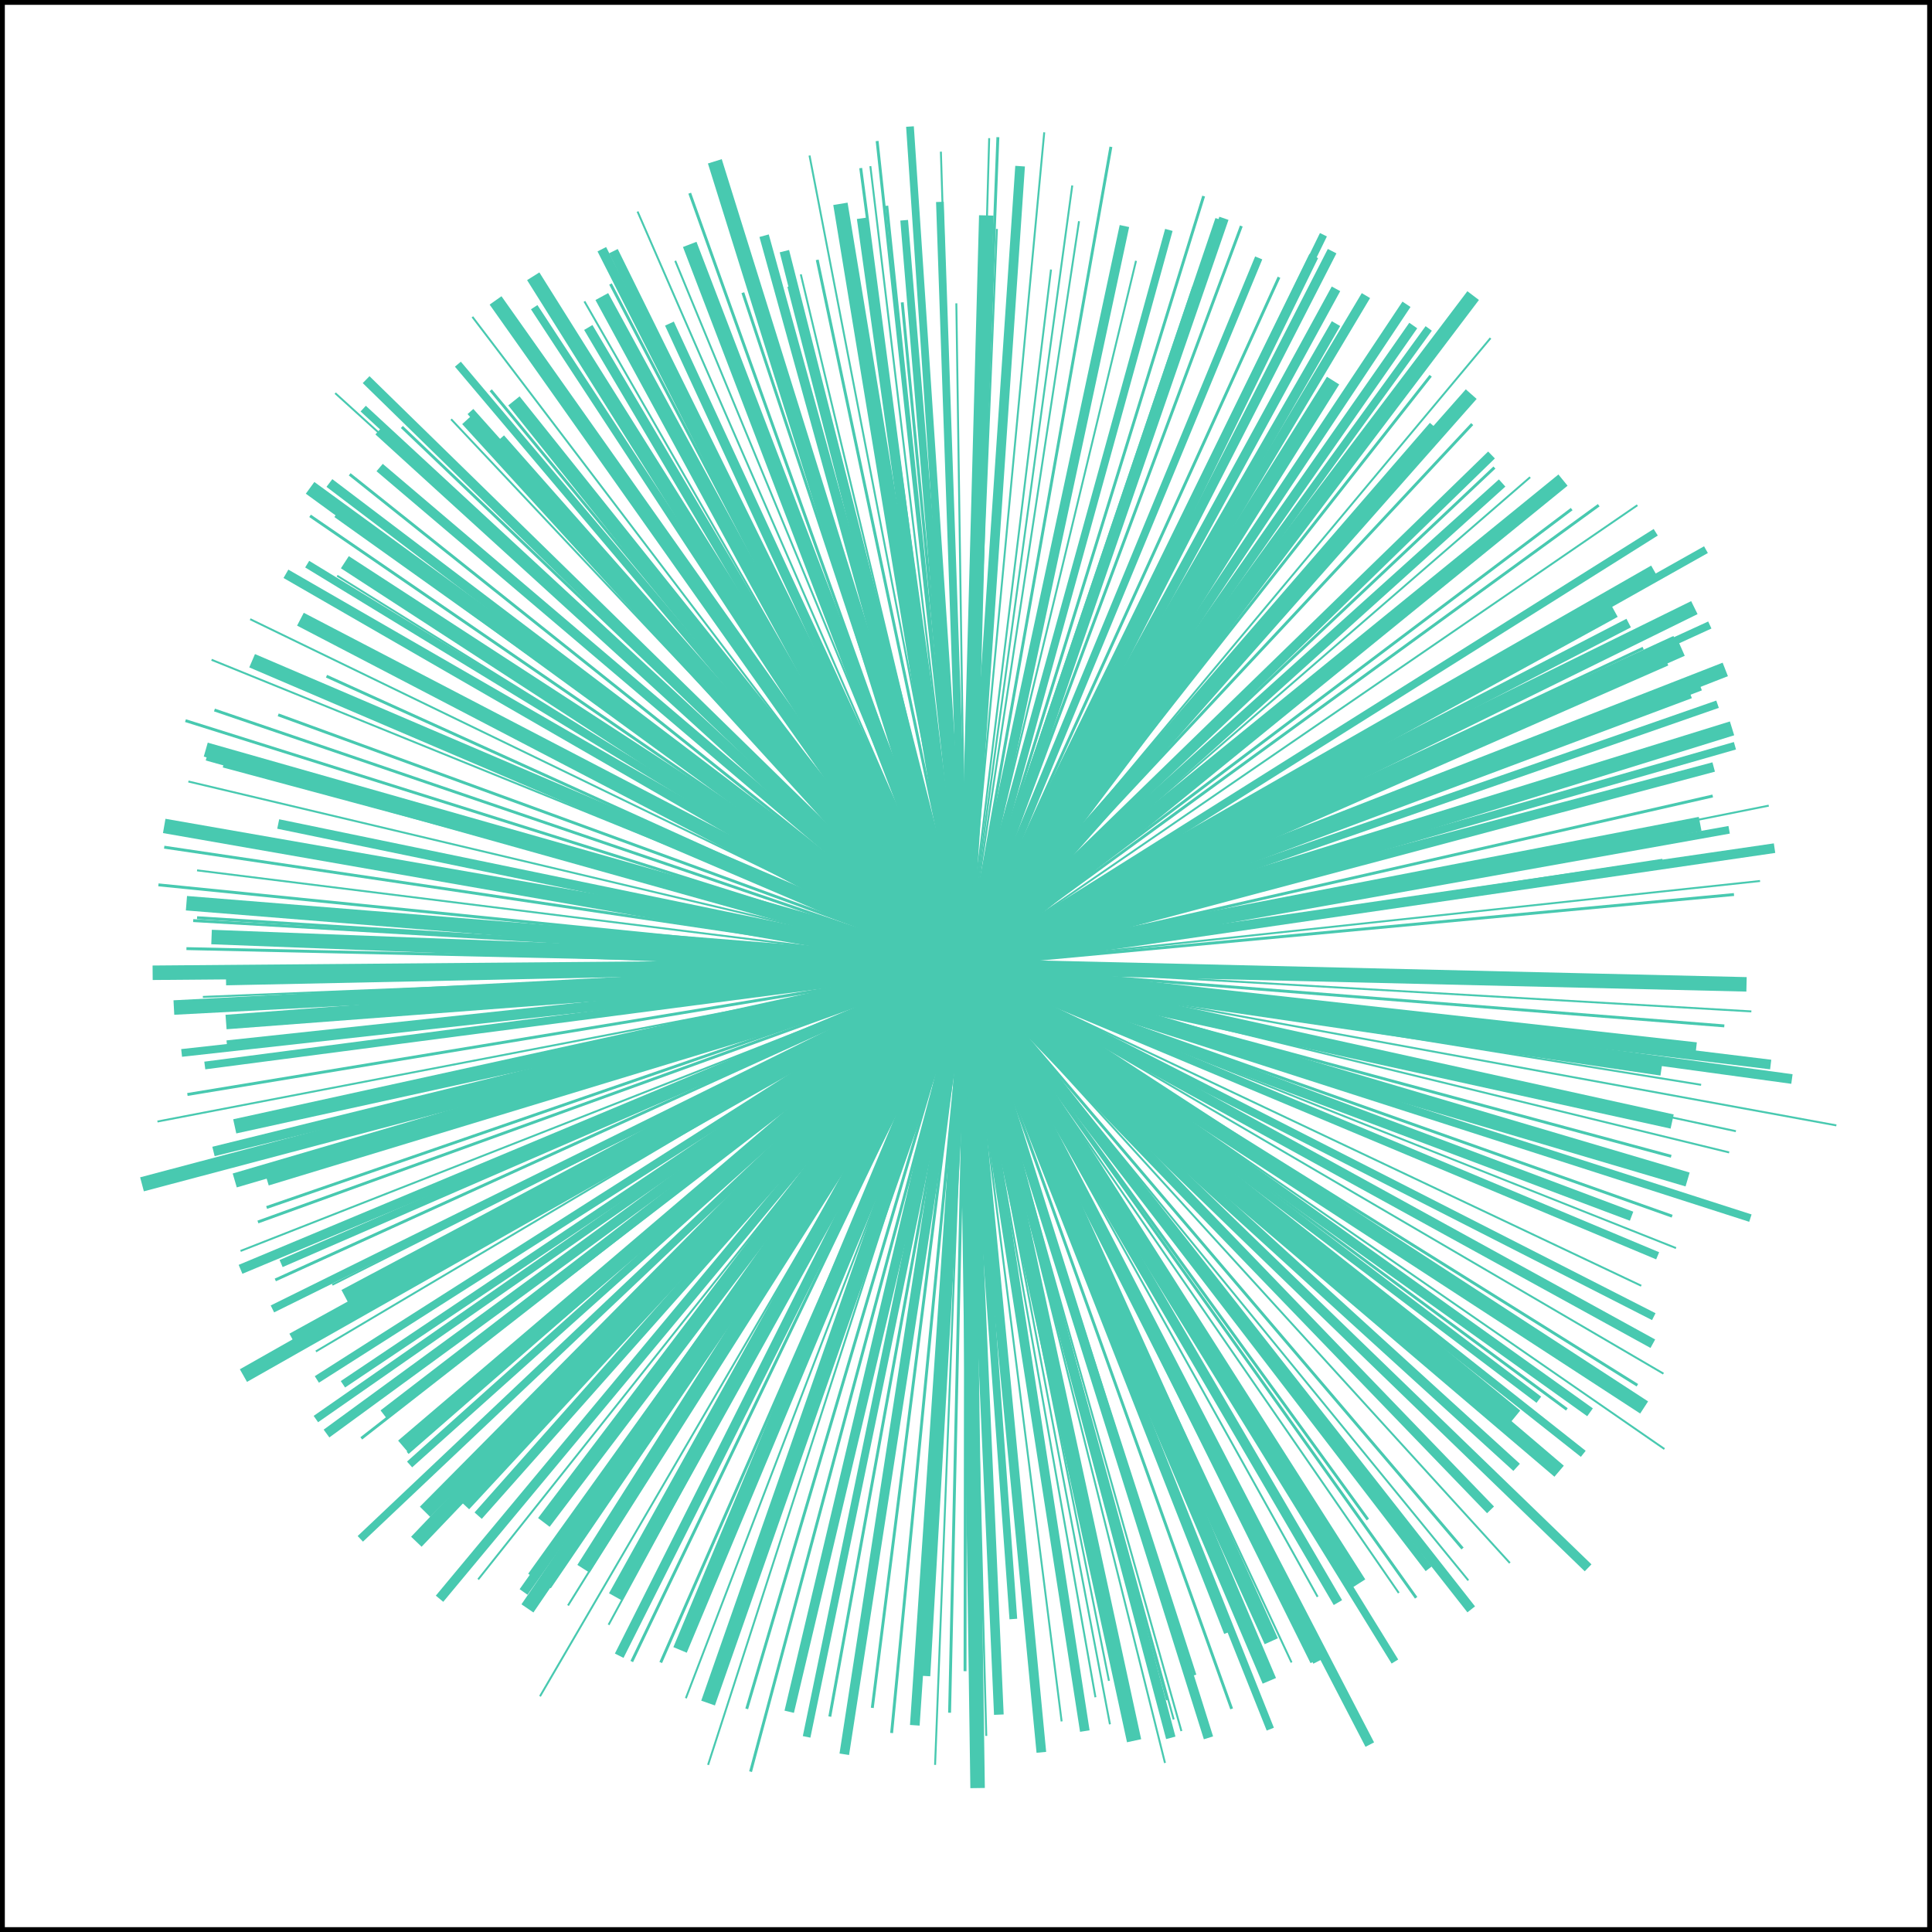 <?xml version='1.0' encoding='UTF-8' standalone='no'?>
<svg width="200" height="200" xmlns="http://www.w3.org/2000/svg">
  <rect width="100%" height="100%" fill="#808080" stroke="none"/>
  <g opacity="1.0">
    <rect x="0" y="0" width="200" height="200" fill="white" stroke="black" stroke-width="1"/>
    <line x1="100" y1="100" x2="180.8" y2="101.9" stroke="#48C9B0" stroke-width="1.5"/>
    <line x1="100" y1="100" x2="181.3" y2="104.7" stroke="#48C9B0" stroke-width="0.2"/>
    <line x1="100" y1="100" x2="178.5" y2="106.2" stroke="#48C9B0" stroke-width="0.3"/>
    <line x1="100" y1="100" x2="175.6" y2="108.4" stroke="#48C9B0" stroke-width="1.0"/>
    <line x1="100" y1="100" x2="183.3" y2="110.2" stroke="#48C9B0" stroke-width="1.0"/>
    <line x1="100" y1="100" x2="185.5" y2="111.7" stroke="#48C9B0" stroke-width="1.0"/>
    <line x1="100" y1="100" x2="172.0" y2="110.6" stroke="#48C9B0" stroke-width="1.5"/>
    <line x1="100" y1="100" x2="176.1" y2="112.3" stroke="#48C9B0" stroke-width="0.2"/>
    <line x1="100" y1="100" x2="190.1" y2="116.5" stroke="#48C9B0" stroke-width="0.2"/>
    <line x1="100" y1="100" x2="179.7" y2="117.1" stroke="#48C9B0" stroke-width="0.2"/>
    <line x1="100" y1="100" x2="173.1" y2="116.1" stroke="#48C9B0" stroke-width="1.5"/>
    <line x1="100" y1="100" x2="179.0" y2="119.3" stroke="#48C9B0" stroke-width="0.2"/>
    <line x1="100" y1="100" x2="173.0" y2="119.7" stroke="#48C9B0" stroke-width="0.3"/>
    <line x1="100" y1="100" x2="174.7" y2="122.1" stroke="#48C9B0" stroke-width="1.5"/>
    <line x1="100" y1="100" x2="181.2" y2="126.1" stroke="#48C9B0" stroke-width="0.8"/>
    <line x1="100" y1="100" x2="173.1" y2="125.9" stroke="#48C9B0" stroke-width="0.3"/>
    <line x1="100" y1="100" x2="168.9" y2="125.9" stroke="#48C9B0" stroke-width="1.0"/>
    <line x1="100" y1="100" x2="173.5" y2="129.2" stroke="#48C9B0" stroke-width="0.2"/>
    <line x1="100" y1="100" x2="171.6" y2="130.0" stroke="#48C9B0" stroke-width="0.8"/>
    <line x1="100" y1="100" x2="169.9" y2="133.1" stroke="#48C9B0" stroke-width="0.2"/>
    <line x1="100" y1="100" x2="171.2" y2="136.3" stroke="#48C9B0" stroke-width="0.8"/>
    <line x1="100" y1="100" x2="171.1" y2="139.1" stroke="#48C9B0" stroke-width="1.0"/>
    <line x1="100" y1="100" x2="172.2" y2="142.2" stroke="#48C9B0" stroke-width="0.2"/>
    <line x1="100" y1="100" x2="169.5" y2="143.4" stroke="#48C9B0" stroke-width="0.3"/>
    <line x1="100" y1="100" x2="170.2" y2="145.7" stroke="#48C9B0" stroke-width="1.5"/>
    <line x1="100" y1="100" x2="172.3" y2="150.0" stroke="#48C9B0" stroke-width="0.2"/>
    <line x1="100" y1="100" x2="164.6" y2="146.2" stroke="#48C9B0" stroke-width="1.0"/>
    <line x1="100" y1="100" x2="162.2" y2="145.9" stroke="#48C9B0" stroke-width="0.3"/>
    <line x1="100" y1="100" x2="159.3" y2="144.9" stroke="#48C9B0" stroke-width="0.8"/>
    <line x1="100" y1="100" x2="163.9" y2="150.5" stroke="#48C9B0" stroke-width="0.8"/>
    <line x1="100" y1="100" x2="156.9" y2="146.6" stroke="#48C9B0" stroke-width="1.5"/>
    <line x1="100" y1="100" x2="161.4" y2="152.3" stroke="#48C9B0" stroke-width="1.5"/>
    <line x1="100" y1="100" x2="157.0" y2="151.9" stroke="#48C9B0" stroke-width="1.0"/>
    <line x1="100" y1="100" x2="164.4" y2="162.3" stroke="#48C9B0" stroke-width="1.0"/>
    <line x1="100" y1="100" x2="154.3" y2="156.3" stroke="#48C9B0" stroke-width="1.0"/>
    <line x1="100" y1="100" x2="156.3" y2="161.8" stroke="#48C9B0" stroke-width="0.2"/>
    <line x1="100" y1="100" x2="151.4" y2="160.3" stroke="#48C9B0" stroke-width="0.3"/>
    <line x1="100" y1="100" x2="152.0" y2="163.6" stroke="#48C9B0" stroke-width="0.2"/>
    <line x1="100" y1="100" x2="152.3" y2="166.6" stroke="#48C9B0" stroke-width="1.0"/>
    <line x1="100" y1="100" x2="147.9" y2="162.4" stroke="#48C9B0" stroke-width="0.8"/>
    <line x1="100" y1="100" x2="141.6" y2="157.3" stroke="#48C9B0" stroke-width="0.3"/>
    <line x1="100" y1="100" x2="146.6" y2="165.4" stroke="#48C9B0" stroke-width="0.3"/>
    <line x1="100" y1="100" x2="144.8" y2="164.9" stroke="#48C9B0" stroke-width="0.2"/>
    <line x1="100" y1="100" x2="140.7" y2="163.9" stroke="#48C9B0" stroke-width="1.5"/>
    <line x1="100" y1="100" x2="144.4" y2="172.0" stroke="#48C9B0" stroke-width="0.8"/>
    <line x1="100" y1="100" x2="138.5" y2="165.9" stroke="#48C9B0" stroke-width="1.0"/>
    <line x1="100" y1="100" x2="136.4" y2="165.3" stroke="#48C9B0" stroke-width="0.2"/>
    <line x1="100" y1="100" x2="141.8" y2="180.6" stroke="#48C9B0" stroke-width="1.0"/>
    <line x1="100" y1="100" x2="136.4" y2="172.0" stroke="#48C9B0" stroke-width="1.0"/>
    <line x1="100" y1="100" x2="135.8" y2="172.1" stroke="#48C9B0" stroke-width="0.3"/>
    <line x1="100" y1="100" x2="133.7" y2="172.1" stroke="#48C9B0" stroke-width="0.2"/>
    <line x1="100" y1="100" x2="131.6" y2="169.9" stroke="#48C9B0" stroke-width="1.5"/>
    <line x1="100" y1="100" x2="131.4" y2="174.0" stroke="#48C9B0" stroke-width="1.5"/>
    <line x1="100" y1="100" x2="131.5" y2="179.0" stroke="#48C9B0" stroke-width="0.8"/>
    <line x1="100" y1="100" x2="127.1" y2="169.0" stroke="#48C9B0" stroke-width="0.8"/>
    <line x1="100" y1="100" x2="127.5" y2="176.9" stroke="#48C9B0" stroke-width="0.3"/>
    <line x1="100" y1="100" x2="123.7" y2="173.4" stroke="#48C9B0" stroke-width="0.3"/>
    <line x1="100" y1="100" x2="125.1" y2="179.9" stroke="#48C9B0" stroke-width="1.0"/>
    <line x1="100" y1="100" x2="122.3" y2="179.2" stroke="#48C9B0" stroke-width="0.2"/>
    <line x1="100" y1="100" x2="120.8" y2="176.0" stroke="#48C9B0" stroke-width="0.2"/>
    <line x1="100" y1="100" x2="121.5" y2="178.0" stroke="#48C9B0" stroke-width="0.2"/>
    <line x1="100" y1="100" x2="121.2" y2="179.9" stroke="#48C9B0" stroke-width="1.0"/>
    <line x1="100" y1="100" x2="120.6" y2="182.5" stroke="#48C9B0" stroke-width="0.2"/>
    <line x1="100" y1="100" x2="117.4" y2="180.2" stroke="#48C9B0" stroke-width="1.5"/>
    <line x1="100" y1="100" x2="114.8" y2="174.0" stroke="#48C9B0" stroke-width="0.2"/>
    <line x1="100" y1="100" x2="114.9" y2="178.5" stroke="#48C9B0" stroke-width="0.2"/>
    <line x1="100" y1="100" x2="113.4" y2="175.7" stroke="#48C9B0" stroke-width="0.2"/>
    <line x1="100" y1="100" x2="112.3" y2="179.2" stroke="#48C9B0" stroke-width="1.0"/>
    <line x1="100" y1="100" x2="109.9" y2="178.2" stroke="#48C9B0" stroke-width="0.2"/>
    <line x1="100" y1="100" x2="107.8" y2="181.4" stroke="#48C9B0" stroke-width="1.0"/>
    <line x1="100" y1="100" x2="104.9" y2="167.6" stroke="#48C9B0" stroke-width="0.8"/>
    <line x1="100" y1="100" x2="103.4" y2="177.5" stroke="#48C9B0" stroke-width="1.0"/>
    <line x1="100" y1="100" x2="102.1" y2="179.7" stroke="#48C9B0" stroke-width="0.2"/>
    <line x1="100" y1="100" x2="101.2" y2="185.1" stroke="#48C9B0" stroke-width="1.5"/>
    <line x1="100" y1="100" x2="99.9" y2="173.0" stroke="#48C9B0" stroke-width="0.3"/>
    <line x1="100" y1="100" x2="98.3" y2="177.3" stroke="#48C9B0" stroke-width="0.3"/>
    <line x1="100" y1="100" x2="96.8" y2="182.7" stroke="#48C9B0" stroke-width="0.2"/>
    <line x1="100" y1="100" x2="95.8" y2="173.5" stroke="#48C9B0" stroke-width="1.0"/>
    <line x1="100" y1="100" x2="94.7" y2="178.6" stroke="#48C9B0" stroke-width="1.0"/>
    <line x1="100" y1="100" x2="92.3" y2="179.4" stroke="#48C9B0" stroke-width="0.3"/>
    <line x1="100" y1="100" x2="90.3" y2="176.8" stroke="#48C9B0" stroke-width="0.3"/>
    <line x1="100" y1="100" x2="87.4" y2="181.6" stroke="#48C9B0" stroke-width="1.0"/>
    <line x1="100" y1="100" x2="85.9" y2="177.7" stroke="#48C9B0" stroke-width="0.3"/>
    <line x1="100" y1="100" x2="83.5" y2="179.8" stroke="#48C9B0" stroke-width="0.8"/>
    <line x1="100" y1="100" x2="81.7" y2="177.2" stroke="#48C9B0" stroke-width="1.0"/>
    <line x1="100" y1="100" x2="77.7" y2="183.4" stroke="#48C9B0" stroke-width="0.3"/>
    <line x1="100" y1="100" x2="77.3" y2="176.9" stroke="#48C9B0" stroke-width="0.3"/>
    <line x1="100" y1="100" x2="73.3" y2="182.7" stroke="#48C9B0" stroke-width="0.2"/>
    <line x1="100" y1="100" x2="73.3" y2="176.3" stroke="#48C9B0" stroke-width="1.5"/>
    <line x1="100" y1="100" x2="71.0" y2="175.8" stroke="#48C9B0" stroke-width="0.2"/>
    <line x1="100" y1="100" x2="70.4" y2="170.8" stroke="#48C9B0" stroke-width="1.5"/>
    <line x1="100" y1="100" x2="68.4" y2="172.1" stroke="#48C9B0" stroke-width="0.3"/>
    <line x1="100" y1="100" x2="65.4" y2="172.0" stroke="#48C9B0" stroke-width="0.3"/>
    <line x1="100" y1="100" x2="64.1" y2="171.4" stroke="#48C9B0" stroke-width="1.0"/>
    <line x1="100" y1="100" x2="63.0" y2="168.2" stroke="#48C9B0" stroke-width="0.2"/>
    <line x1="100" y1="100" x2="63.7" y2="165.3" stroke="#48C9B0" stroke-width="1.5"/>
    <line x1="100" y1="100" x2="55.9" y2="175.6" stroke="#48C9B0" stroke-width="0.2"/>
    <line x1="100" y1="100" x2="58.8" y2="166.2" stroke="#48C9B0" stroke-width="0.2"/>
    <line x1="100" y1="100" x2="60.4" y2="162.4" stroke="#48C9B0" stroke-width="1.5"/>
    <line x1="100" y1="100" x2="54.6" y2="166.5" stroke="#48C9B0" stroke-width="1.5"/>
    <line x1="100" y1="100" x2="56.4" y2="164.0" stroke="#48C9B0" stroke-width="1.5"/>
    <line x1="100" y1="100" x2="54.2" y2="164.8" stroke="#48C9B0" stroke-width="1.0"/>
    <line x1="100" y1="100" x2="54.8" y2="163.0" stroke="#48C9B0" stroke-width="0.3"/>
    <line x1="100" y1="100" x2="56.3" y2="157.6" stroke="#48C9B0" stroke-width="1.5"/>
    <line x1="100" y1="100" x2="49.5" y2="163.5" stroke="#48C9B0" stroke-width="0.2"/>
    <line x1="100" y1="100" x2="45.5" y2="165.5" stroke="#48C9B0" stroke-width="1.0"/>
    <line x1="100" y1="100" x2="49.5" y2="156.9" stroke="#48C9B0" stroke-width="1.0"/>
    <line x1="100" y1="100" x2="48.2" y2="155.9" stroke="#48C9B0" stroke-width="1.0"/>
    <line x1="100" y1="100" x2="43.1" y2="159.6" stroke="#48C9B0" stroke-width="1.5"/>
    <line x1="100" y1="100" x2="44.0" y2="156.5" stroke="#48C9B0" stroke-width="1.5"/>
    <line x1="100" y1="100" x2="50.6" y2="149.0" stroke="#48C9B0" stroke-width="0.2"/>
    <line x1="100" y1="100" x2="37.3" y2="159.3" stroke="#48C9B0" stroke-width="0.8"/>
    <line x1="100" y1="100" x2="42.4" y2="151.6" stroke="#48C9B0" stroke-width="0.8"/>
    <line x1="100" y1="100" x2="42.2" y2="150.4" stroke="#48C9B0" stroke-width="0.3"/>
    <line x1="100" y1="100" x2="41.7" y2="149.7" stroke="#48C9B0" stroke-width="1.5"/>
    <line x1="100" y1="100" x2="37.4" y2="148.9" stroke="#48C9B0" stroke-width="0.3"/>
    <line x1="100" y1="100" x2="39.7" y2="146.4" stroke="#48C9B0" stroke-width="1.0"/>
    <line x1="100" y1="100" x2="33.8" y2="148.4" stroke="#48C9B0" stroke-width="1.0"/>
    <line x1="100" y1="100" x2="32.7" y2="146.9" stroke="#48C9B0" stroke-width="0.8"/>
    <line x1="100" y1="100" x2="35.5" y2="143.3" stroke="#48C9B0" stroke-width="0.8"/>
    <line x1="100" y1="100" x2="32.8" y2="142.8" stroke="#48C9B0" stroke-width="0.8"/>
    <line x1="100" y1="100" x2="32.7" y2="139.9" stroke="#48C9B0" stroke-width="0.2"/>
    <line x1="100" y1="100" x2="25.2" y2="142.4" stroke="#48C9B0" stroke-width="1.5"/>
    <line x1="100" y1="100" x2="30.2" y2="138.5" stroke="#48C9B0" stroke-width="1.0"/>
    <line x1="100" y1="100" x2="35.7" y2="134.2" stroke="#48C9B0" stroke-width="1.5"/>
    <line x1="100" y1="100" x2="34.4" y2="133.0" stroke="#48C9B0" stroke-width="0.2"/>
    <line x1="100" y1="100" x2="28.2" y2="135.5" stroke="#48C9B0" stroke-width="0.8"/>
    <line x1="100" y1="100" x2="28.5" y2="132.5" stroke="#48C9B0" stroke-width="0.3"/>
    <line x1="100" y1="100" x2="29.1" y2="130.8" stroke="#48C9B0" stroke-width="0.8"/>
    <line x1="100" y1="100" x2="24.9" y2="131.4" stroke="#48C9B0" stroke-width="1.0"/>
    <line x1="100" y1="100" x2="24.9" y2="129.5" stroke="#48C9B0" stroke-width="0.2"/>
    <line x1="100" y1="100" x2="26.7" y2="126.5" stroke="#48C9B0" stroke-width="0.3"/>
    <line x1="100" y1="100" x2="27.6" y2="125.0" stroke="#48C9B0" stroke-width="0.3"/>
    <line x1="100" y1="100" x2="27.6" y2="122.0" stroke="#48C9B0" stroke-width="1.5"/>
    <line x1="100" y1="100" x2="24.3" y2="122.2" stroke="#48C9B0" stroke-width="1.5"/>
    <line x1="100" y1="100" x2="14.7" y2="122.6" stroke="#48C9B0" stroke-width="1.5"/>
    <line x1="100" y1="100" x2="22.1" y2="119.2" stroke="#48C9B0" stroke-width="1.0"/>
    <line x1="100" y1="100" x2="24.3" y2="116.6" stroke="#48C9B0" stroke-width="1.5"/>
    <line x1="100" y1="100" x2="16.3" y2="116.1" stroke="#48C9B0" stroke-width="0.2"/>
    <line x1="100" y1="100" x2="19.4" y2="113.3" stroke="#48C9B0" stroke-width="0.3"/>
    <line x1="100" y1="100" x2="21.2" y2="110.3" stroke="#48C9B0" stroke-width="0.8"/>
    <line x1="100" y1="100" x2="18.8" y2="109.0" stroke="#48C9B0" stroke-width="0.8"/>
    <line x1="100" y1="100" x2="23.5" y2="108.2" stroke="#48C9B0" stroke-width="1.0"/>
    <line x1="100" y1="100" x2="23.4" y2="105.8" stroke="#48C9B0" stroke-width="1.5"/>
    <line x1="100" y1="100" x2="18.0" y2="104.3" stroke="#48C9B0" stroke-width="1.5"/>
    <line x1="100" y1="100" x2="21.3" y2="104.3" stroke="#48C9B0" stroke-width="0.2"/>
    <line x1="100" y1="100" x2="21.0" y2="103.2" stroke="#48C9B0" stroke-width="0.2"/>
    <line x1="100" y1="100" x2="23.4" y2="101.6" stroke="#48C9B0" stroke-width="0.8"/>
    <line x1="100" y1="100" x2="15.8" y2="100.7" stroke="#48C9B0" stroke-width="1.5"/>
    <line x1="100" y1="100" x2="19.3" y2="98.2" stroke="#48C9B0" stroke-width="0.3"/>
    <line x1="100" y1="100" x2="21.9" y2="97.0" stroke="#48C9B0" stroke-width="1.5"/>
    <line x1="100" y1="100" x2="20.0" y2="95.3" stroke="#48C9B0" stroke-width="0.3"/>
    <line x1="100" y1="100" x2="20.4" y2="95.0" stroke="#48C9B0" stroke-width="0.3"/>
    <line x1="100" y1="100" x2="19.3" y2="93.5" stroke="#48C9B0" stroke-width="1.5"/>
    <line x1="100" y1="100" x2="16.4" y2="91.6" stroke="#48C9B0" stroke-width="0.3"/>
    <line x1="100" y1="100" x2="20.4" y2="90.1" stroke="#48C9B0" stroke-width="0.2"/>
    <line x1="100" y1="100" x2="17.0" y2="87.7" stroke="#48C9B0" stroke-width="0.3"/>
    <line x1="100" y1="100" x2="17.0" y2="85.5" stroke="#48C9B0" stroke-width="1.5"/>
    <line x1="100" y1="100" x2="28.8" y2="85.3" stroke="#48C9B0" stroke-width="1.0"/>
    <line x1="100" y1="100" x2="19.5" y2="80.9" stroke="#48C9B0" stroke-width="0.2"/>
    <line x1="100" y1="100" x2="23.1" y2="79.3" stroke="#48C9B0" stroke-width="0.3"/>
    <line x1="100" y1="100" x2="21.5" y2="78.0" stroke="#48C9B0" stroke-width="1.5"/>
    <line x1="100" y1="100" x2="21.3" y2="77.6" stroke="#48C9B0" stroke-width="1.5"/>
    <line x1="100" y1="100" x2="19.2" y2="74.6" stroke="#48C9B0" stroke-width="0.3"/>
    <line x1="100" y1="100" x2="22.2" y2="73.5" stroke="#48C9B0" stroke-width="0.3"/>
    <line x1="100" y1="100" x2="28.8" y2="74.0" stroke="#48C9B0" stroke-width="0.3"/>
    <line x1="100" y1="100" x2="21.9" y2="68.3" stroke="#48C9B0" stroke-width="0.2"/>
    <line x1="100" y1="100" x2="26.1" y2="68.4" stroke="#48C9B0" stroke-width="1.5"/>
    <line x1="100" y1="100" x2="33.8" y2="70.0" stroke="#48C9B0" stroke-width="0.3"/>
    <line x1="100" y1="100" x2="25.9" y2="64.1" stroke="#48C9B0" stroke-width="0.2"/>
    <line x1="100" y1="100" x2="31.1" y2="64.1" stroke="#48C9B0" stroke-width="1.5"/>
    <line x1="100" y1="100" x2="29.6" y2="59.4" stroke="#48C9B0" stroke-width="1.0"/>
    <line x1="100" y1="100" x2="31.8" y2="58.4" stroke="#48C9B0" stroke-width="0.8"/>
    <line x1="100" y1="100" x2="34.9" y2="59.6" stroke="#48C9B0" stroke-width="0.2"/>
    <line x1="100" y1="100" x2="35.7" y2="58.2" stroke="#48C9B0" stroke-width="1.5"/>
    <line x1="100" y1="100" x2="32.1" y2="53.4" stroke="#48C9B0" stroke-width="0.3"/>
    <line x1="100" y1="100" x2="34.7" y2="53.4" stroke="#48C9B0" stroke-width="0.3"/>
    <line x1="100" y1="100" x2="32.1" y2="50.5" stroke="#48C9B0" stroke-width="1.5"/>
    <line x1="100" y1="100" x2="34.1" y2="50.0" stroke="#48C9B0" stroke-width="1.0"/>
    <line x1="100" y1="100" x2="36.2" y2="49.1" stroke="#48C9B0" stroke-width="0.3"/>
    <line x1="100" y1="100" x2="39.3" y2="48.4" stroke="#48C9B0" stroke-width="1.0"/>
    <line x1="100" y1="100" x2="39.2" y2="44.6" stroke="#48C9B0" stroke-width="1.0"/>
    <line x1="100" y1="100" x2="34.7" y2="40.7" stroke="#48C9B0" stroke-width="0.2"/>
    <line x1="100" y1="100" x2="37.6" y2="42.3" stroke="#48C9B0" stroke-width="0.8"/>
    <line x1="100" y1="100" x2="41.6" y2="44.2" stroke="#48C9B0" stroke-width="0.3"/>
    <line x1="100" y1="100" x2="37.9" y2="39.3" stroke="#48C9B0" stroke-width="1.0"/>
    <line x1="100" y1="100" x2="46.7" y2="43.4" stroke="#48C9B0" stroke-width="0.2"/>
    <line x1="100" y1="100" x2="48.7" y2="42.6" stroke="#48C9B0" stroke-width="0.8"/>
    <line x1="100" y1="100" x2="48.4" y2="43.4" stroke="#48C9B0" stroke-width="1.5"/>
    <line x1="100" y1="100" x2="51.8" y2="45.4" stroke="#48C9B0" stroke-width="1.0"/>
    <line x1="100" y1="100" x2="47.4" y2="37.7" stroke="#48C9B0" stroke-width="0.8"/>
    <line x1="100" y1="100" x2="50.8" y2="40.4" stroke="#48C9B0" stroke-width="0.3"/>
    <line x1="100" y1="100" x2="53.2" y2="41.5" stroke="#48C9B0" stroke-width="1.5"/>
    <line x1="100" y1="100" x2="48.9" y2="32.8" stroke="#48C9B0" stroke-width="0.2"/>
    <line x1="100" y1="100" x2="51.3" y2="31.1" stroke="#48C9B0" stroke-width="1.5"/>
    <line x1="100" y1="100" x2="55.3" y2="31.8" stroke="#48C9B0" stroke-width="0.8"/>
    <line x1="100" y1="100" x2="55.2" y2="28.6" stroke="#48C9B0" stroke-width="1.5"/>
    <line x1="100" y1="100" x2="60.9" y2="33.9" stroke="#48C9B0" stroke-width="1.0"/>
    <line x1="100" y1="100" x2="60.5" y2="31.2" stroke="#48C9B0" stroke-width="0.2"/>
    <line x1="100" y1="100" x2="62.3" y2="30.7" stroke="#48C9B0" stroke-width="1.5"/>
    <line x1="100" y1="100" x2="63.2" y2="29.4" stroke="#48C9B0" stroke-width="0.3"/>
    <line x1="100" y1="100" x2="62.3" y2="25.8" stroke="#48C9B0" stroke-width="1.0"/>
    <line x1="100" y1="100" x2="63.5" y2="26.0" stroke="#48C9B0" stroke-width="1.0"/>
    <line x1="100" y1="100" x2="69.3" y2="33.5" stroke="#48C9B0" stroke-width="1.0"/>
    <line x1="100" y1="100" x2="66.0" y2="21.9" stroke="#48C9B0" stroke-width="0.2"/>
    <line x1="100" y1="100" x2="69.9" y2="27.0" stroke="#48C9B0" stroke-width="0.2"/>
    <line x1="100" y1="100" x2="71.4" y2="25.3" stroke="#48C9B0" stroke-width="1.5"/>
    <line x1="100" y1="100" x2="71.4" y2="20.0" stroke="#48C9B0" stroke-width="0.3"/>
    <line x1="100" y1="100" x2="76.9" y2="30.3" stroke="#48C9B0" stroke-width="0.3"/>
    <line x1="100" y1="100" x2="74.0" y2="16.7" stroke="#48C9B0" stroke-width="1.5"/>
    <line x1="100" y1="100" x2="79.1" y2="24.4" stroke="#48C9B0" stroke-width="1.0"/>
    <line x1="100" y1="100" x2="81.9" y2="29.6" stroke="#48C9B0" stroke-width="0.8"/>
    <line x1="100" y1="100" x2="81.2" y2="26.0" stroke="#48C9B0" stroke-width="1.0"/>
    <line x1="100" y1="100" x2="82.9" y2="28.4" stroke="#48C9B0" stroke-width="0.2"/>
    <line x1="100" y1="100" x2="84.6" y2="26.9" stroke="#48C9B0" stroke-width="0.3"/>
    <line x1="100" y1="100" x2="83.8" y2="16.1" stroke="#48C9B0" stroke-width="0.2"/>
    <line x1="100" y1="100" x2="87.0" y2="21.1" stroke="#48C9B0" stroke-width="1.5"/>
    <line x1="100" y1="100" x2="89.2" y2="22.6" stroke="#48C9B0" stroke-width="1.0"/>
    <line x1="100" y1="100" x2="89.1" y2="17.4" stroke="#48C9B0" stroke-width="0.3"/>
    <line x1="100" y1="100" x2="90.1" y2="17.2" stroke="#48C9B0" stroke-width="0.2"/>
    <line x1="100" y1="100" x2="90.8" y2="14.6" stroke="#48C9B0" stroke-width="0.3"/>
    <line x1="100" y1="100" x2="91.8" y2="21.3" stroke="#48C9B0" stroke-width="0.3"/>
    <line x1="100" y1="100" x2="93.4" y2="31.3" stroke="#48C9B0" stroke-width="0.3"/>
    <line x1="100" y1="100" x2="93.6" y2="22.8" stroke="#48C9B0" stroke-width="0.8"/>
    <line x1="100" y1="100" x2="94.2" y2="13.1" stroke="#48C9B0" stroke-width="0.8"/>
    <line x1="100" y1="100" x2="97.3" y2="20.9" stroke="#48C9B0" stroke-width="0.8"/>
    <line x1="100" y1="100" x2="97.4" y2="15.7" stroke="#48C9B0" stroke-width="0.2"/>
    <line x1="100" y1="100" x2="99.0" y2="31.4" stroke="#48C9B0" stroke-width="0.2"/>
    <line x1="100" y1="100" x2="102.1" y2="22.3" stroke="#48C9B0" stroke-width="1.5"/>
    <line x1="100" y1="100" x2="102.4" y2="14.3" stroke="#48C9B0" stroke-width="0.2"/>
    <line x1="100" y1="100" x2="102.2" y2="22.7" stroke="#48C9B0" stroke-width="1.0"/>
    <line x1="100" y1="100" x2="103.3" y2="14.2" stroke="#48C9B0" stroke-width="0.3"/>
    <line x1="100" y1="100" x2="103.2" y2="23.7" stroke="#48C9B0" stroke-width="0.2"/>
    <line x1="100" y1="100" x2="105.6" y2="17.2" stroke="#48C9B0" stroke-width="1.0"/>
    <line x1="100" y1="100" x2="108.1" y2="13.7" stroke="#48C9B0" stroke-width="0.2"/>
    <line x1="100" y1="100" x2="108.8" y2="27.9" stroke="#48C9B0" stroke-width="0.2"/>
    <line x1="100" y1="100" x2="111.0" y2="19.2" stroke="#48C9B0" stroke-width="0.2"/>
    <line x1="100" y1="100" x2="111.7" y2="22.9" stroke="#48C9B0" stroke-width="0.2"/>
    <line x1="100" y1="100" x2="115.0" y2="15.2" stroke="#48C9B0" stroke-width="0.3"/>
    <line x1="100" y1="100" x2="116.4" y2="23.4" stroke="#48C9B0" stroke-width="1.0"/>
    <line x1="100" y1="100" x2="117.6" y2="27.0" stroke="#48C9B0" stroke-width="0.2"/>
    <line x1="100" y1="100" x2="121.0" y2="23.8" stroke="#48C9B0" stroke-width="0.8"/>
    <line x1="100" y1="100" x2="124.6" y2="20.3" stroke="#48C9B0" stroke-width="0.3"/>
    <line x1="100" y1="100" x2="126.2" y2="22.7" stroke="#48C9B0" stroke-width="0.8"/>
    <line x1="100" y1="100" x2="123.8" y2="29.8" stroke="#48C9B0" stroke-width="0.8"/>
    <line x1="100" y1="100" x2="126.7" y2="22.6" stroke="#48C9B0" stroke-width="1.0"/>
    <line x1="100" y1="100" x2="128.5" y2="23.4" stroke="#48C9B0" stroke-width="0.3"/>
    <line x1="100" y1="100" x2="130.3" y2="26.7" stroke="#48C9B0" stroke-width="0.8"/>
    <line x1="100" y1="100" x2="132.4" y2="28.7" stroke="#48C9B0" stroke-width="0.3"/>
    <line x1="100" y1="100" x2="136.0" y2="26.5" stroke="#48C9B0" stroke-width="1.0"/>
    <line x1="100" y1="100" x2="137.0" y2="24.3" stroke="#48C9B0" stroke-width="0.8"/>
    <line x1="100" y1="100" x2="137.9" y2="26.0" stroke="#48C9B0" stroke-width="1.0"/>
    <line x1="100" y1="100" x2="138.3" y2="29.9" stroke="#48C9B0" stroke-width="1.0"/>
    <line x1="100" y1="100" x2="138.3" y2="33.5" stroke="#48C9B0" stroke-width="1.0"/>
    <line x1="100" y1="100" x2="141.4" y2="30.6" stroke="#48C9B0" stroke-width="1.0"/>
    <line x1="100" y1="100" x2="138.0" y2="39.4" stroke="#48C9B0" stroke-width="1.5"/>
    <line x1="100" y1="100" x2="145.6" y2="31.5" stroke="#48C9B0" stroke-width="1.0"/>
    <line x1="100" y1="100" x2="146.3" y2="33.7" stroke="#48C9B0" stroke-width="1.0"/>
    <line x1="100" y1="100" x2="147.9" y2="34.0" stroke="#48C9B0" stroke-width="0.8"/>
    <line x1="100" y1="100" x2="152.5" y2="30.6" stroke="#48C9B0" stroke-width="1.5"/>
    <line x1="100" y1="100" x2="148.1" y2="38.9" stroke="#48C9B0" stroke-width="0.3"/>
    <line x1="100" y1="100" x2="154.3" y2="35.0" stroke="#48C9B0" stroke-width="0.2"/>
    <line x1="100" y1="100" x2="148.4" y2="44.1" stroke="#48C9B0" stroke-width="1.0"/>
    <line x1="100" y1="100" x2="152.3" y2="40.8" stroke="#48C9B0" stroke-width="1.5"/>
    <line x1="100" y1="100" x2="152.4" y2="43.9" stroke="#48C9B0" stroke-width="0.3"/>
    <line x1="100" y1="100" x2="154.4" y2="47.1" stroke="#48C9B0" stroke-width="1.0"/>
    <line x1="100" y1="100" x2="154.7" y2="48.4" stroke="#48C9B0" stroke-width="0.3"/>
    <line x1="100" y1="100" x2="155.5" y2="50.0" stroke="#48C9B0" stroke-width="1.0"/>
    <line x1="100" y1="100" x2="158.4" y2="49.4" stroke="#48C9B0" stroke-width="0.2"/>
    <line x1="100" y1="100" x2="161.8" y2="49.7" stroke="#48C9B0" stroke-width="1.5"/>
    <line x1="100" y1="100" x2="162.7" y2="52.7" stroke="#48C9B0" stroke-width="0.3"/>
    <line x1="100" y1="100" x2="165.5" y2="52.3" stroke="#48C9B0" stroke-width="0.3"/>
    <line x1="100" y1="100" x2="169.5" y2="52.3" stroke="#48C9B0" stroke-width="0.2"/>
    <line x1="100" y1="100" x2="171.4" y2="55.1" stroke="#48C9B0" stroke-width="0.8"/>
    <line x1="100" y1="100" x2="171.3" y2="59.2" stroke="#48C9B0" stroke-width="1.5"/>
    <line x1="100" y1="100" x2="176.6" y2="56.9" stroke="#48C9B0" stroke-width="0.8"/>
    <line x1="100" y1="100" x2="167.1" y2="63.2" stroke="#48C9B0" stroke-width="1.5"/>
    <line x1="100" y1="100" x2="168.6" y2="64.5" stroke="#48C9B0" stroke-width="1.0"/>
    <line x1="100" y1="100" x2="175.4" y2="62.9" stroke="#48C9B0" stroke-width="1.5"/>
    <line x1="100" y1="100" x2="170.1" y2="67.1" stroke="#48C9B0" stroke-width="0.3"/>
    <line x1="100" y1="100" x2="173.4" y2="66.2" stroke="#48C9B0" stroke-width="0.8"/>
    <line x1="100" y1="100" x2="177.0" y2="64.7" stroke="#48C9B0" stroke-width="0.8"/>
    <line x1="100" y1="100" x2="174.1" y2="67.2" stroke="#48C9B0" stroke-width="1.5"/>
    <line x1="100" y1="100" x2="172.4" y2="68.2" stroke="#48C9B0" stroke-width="1.5"/>
    <line x1="100" y1="100" x2="178.6" y2="69.3" stroke="#48C9B0" stroke-width="1.5"/>
    <line x1="100" y1="100" x2="176.0" y2="71.0" stroke="#48C9B0" stroke-width="1.0"/>
    <line x1="100" y1="100" x2="175.0" y2="71.9" stroke="#48C9B0" stroke-width="0.8"/>
    <line x1="100" y1="100" x2="177.8" y2="72.9" stroke="#48C9B0" stroke-width="0.8"/>
    <line x1="100" y1="100" x2="179.3" y2="75.4" stroke="#48C9B0" stroke-width="1.5"/>
    <line x1="100" y1="100" x2="179.6" y2="77.2" stroke="#48C9B0" stroke-width="0.8"/>
    <line x1="100" y1="100" x2="177.4" y2="79.4" stroke="#48C9B0" stroke-width="1.0"/>
    <line x1="100" y1="100" x2="177.3" y2="82.4" stroke="#48C9B0" stroke-width="0.3"/>
    <line x1="100" y1="100" x2="183.1" y2="83.4" stroke="#48C9B0" stroke-width="0.2"/>
    <line x1="100" y1="100" x2="176.0" y2="85.3" stroke="#48C9B0" stroke-width="1.5"/>
    <line x1="100" y1="100" x2="175.0" y2="85.4" stroke="#48C9B0" stroke-width="0.3"/>
    <line x1="100" y1="100" x2="179.0" y2="85.9" stroke="#48C9B0" stroke-width="0.8"/>
    <line x1="100" y1="100" x2="172.1" y2="89.0" stroke="#48C9B0" stroke-width="0.2"/>
    <line x1="100" y1="100" x2="183.7" y2="87.8" stroke="#48C9B0" stroke-width="1.0"/>
    <line x1="100" y1="100" x2="182.2" y2="91.2" stroke="#48C9B0" stroke-width="0.2"/>
    <line x1="100" y1="100" x2="179.5" y2="92.6" stroke="#48C9B0" stroke-width="0.3"/>
  </g>
</svg>

